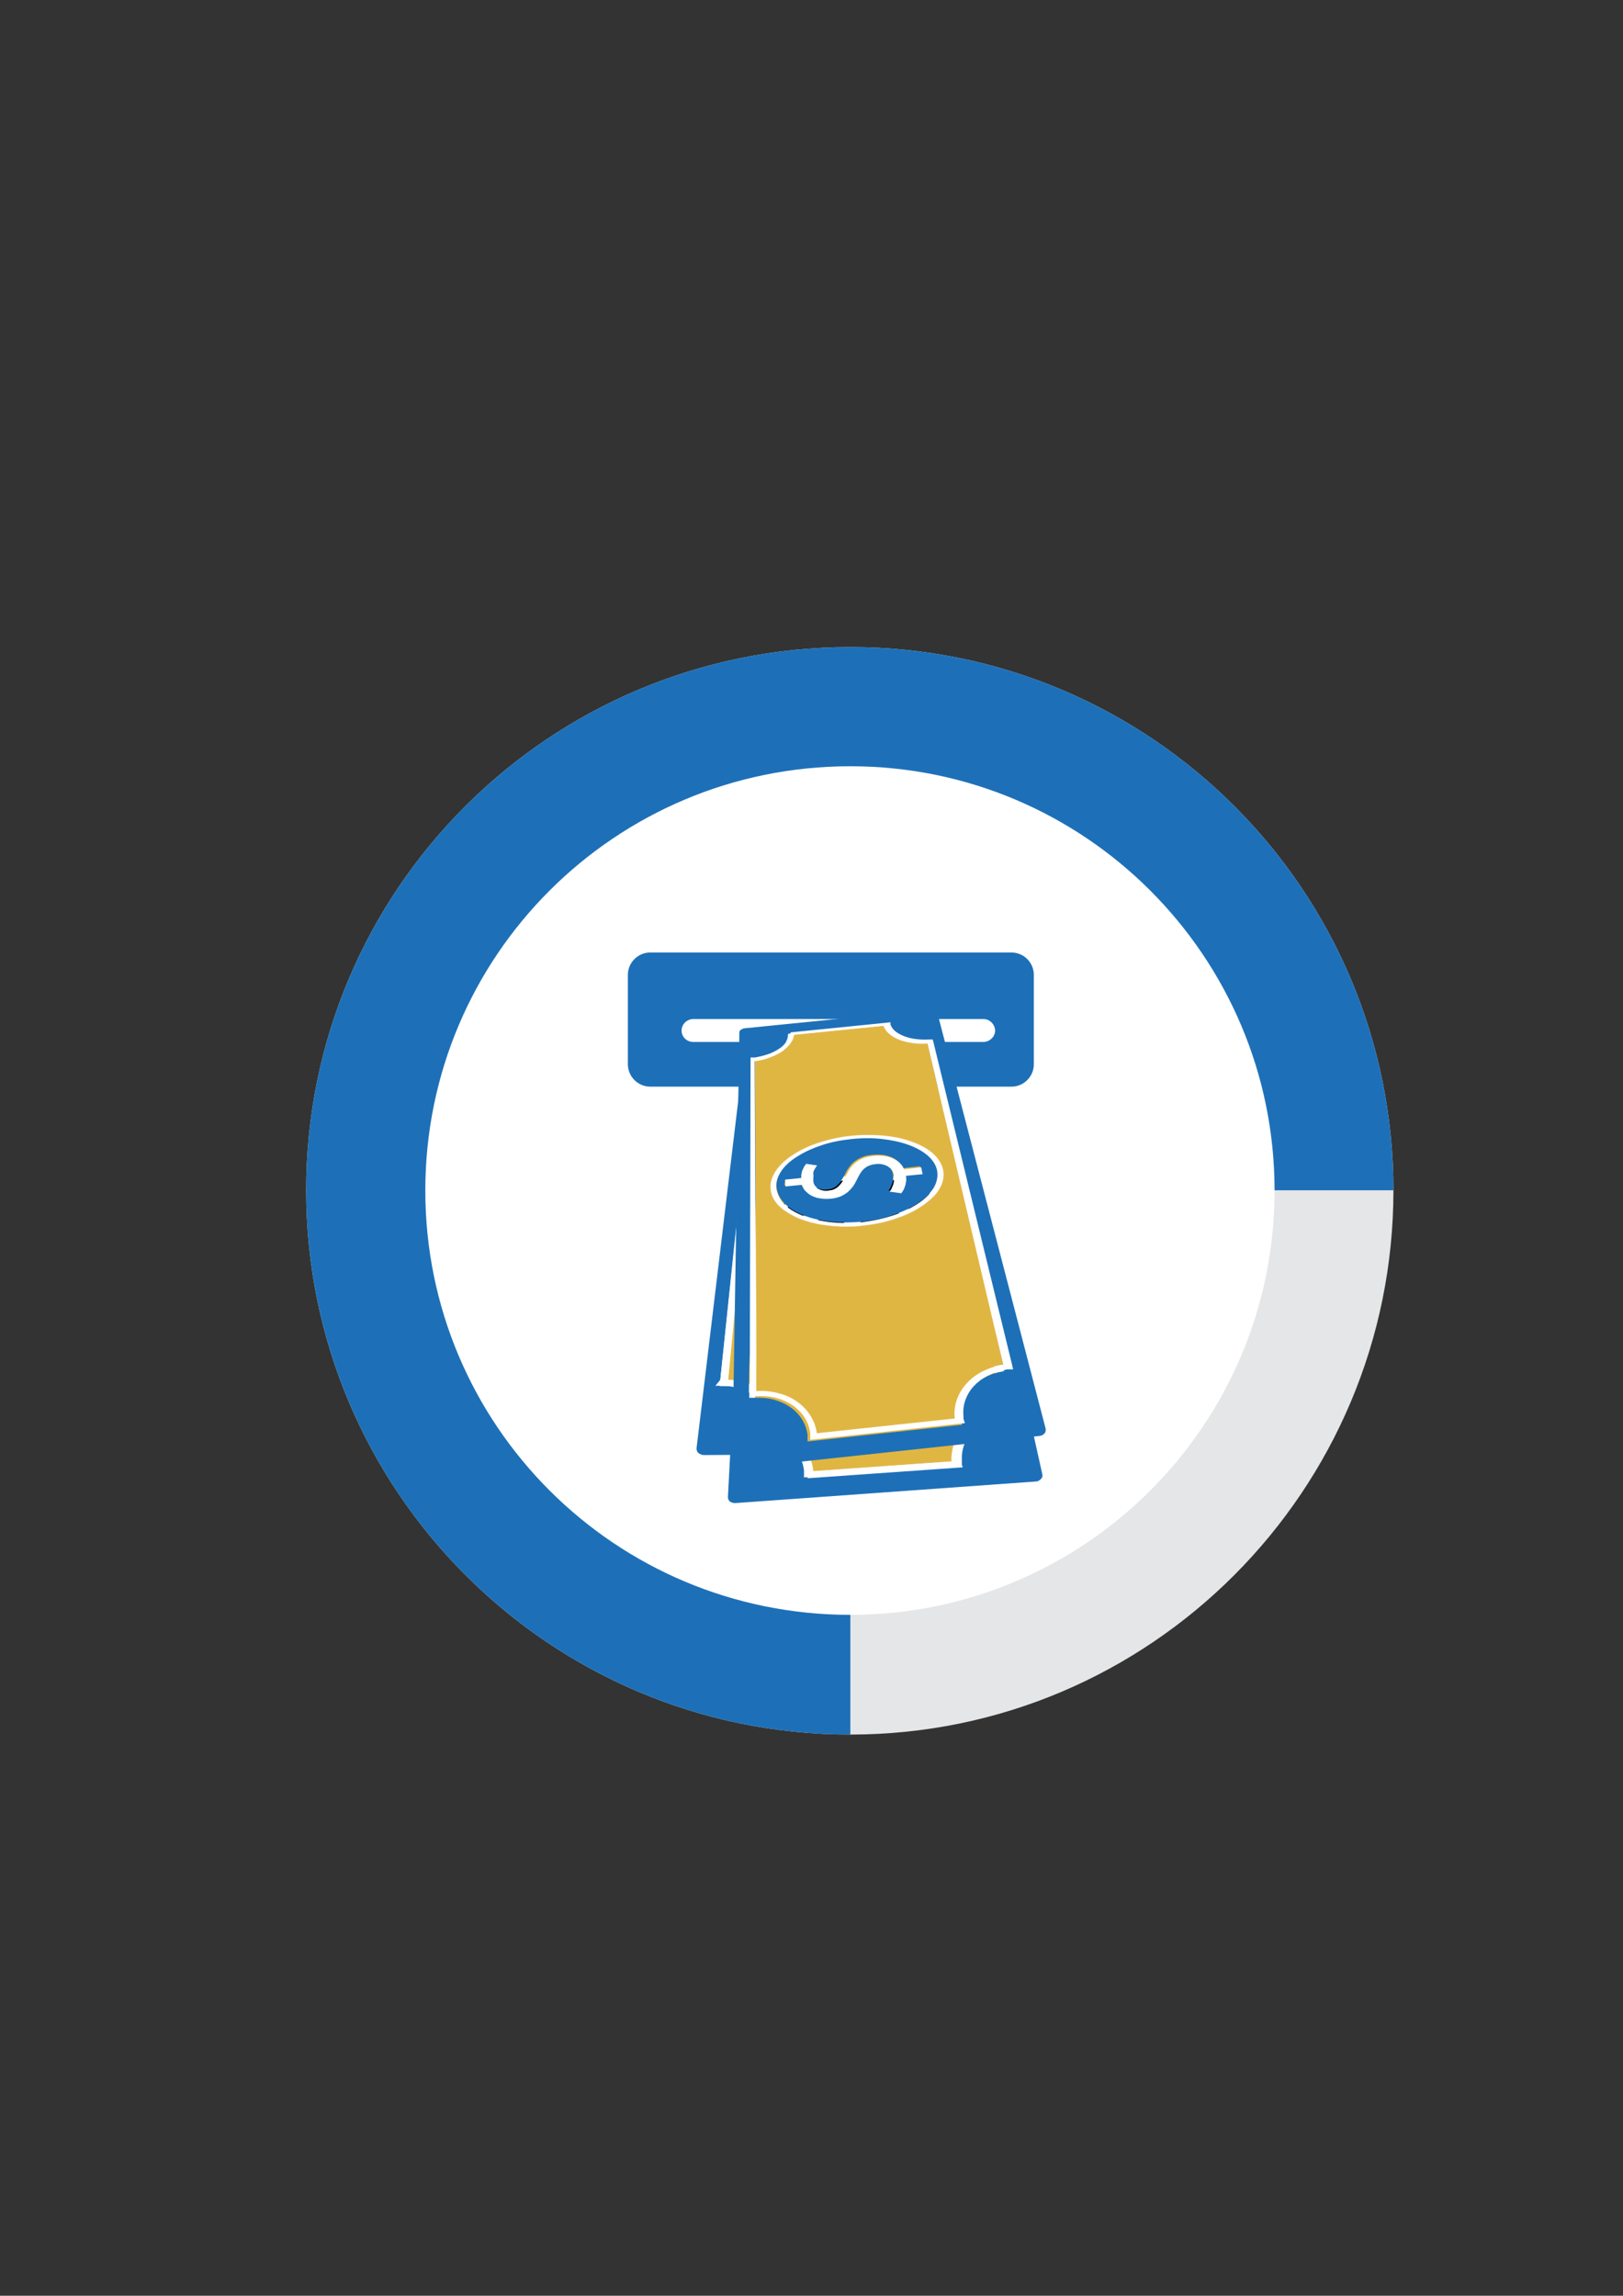 <?xml version="1.0" encoding="utf-8"?>
<!-- Generator: Adobe Illustrator 26.3.1, SVG Export Plug-In . SVG Version: 6.00 Build 0)  -->
<svg version="1.1" id="Layer_1" xmlns="http://www.w3.org/2000/svg" xmlns:xlink="http://www.w3.org/1999/xlink" x="0px" y="0px"
	 viewBox="0 0 595.3 841.9" style="enable-background:new 0 0 595.3 841.9;" xml:space="preserve">
<rect x="0" y="0" width="595.3" height="841.9" fill="#333333" stroke="none"/>
<style type="text/css">
	.st0{fill-rule:evenodd;clip-rule:evenodd;fill:#E5E6E7;}
	.st1{fill-rule:evenodd;clip-rule:evenodd;fill:#1D70B8;}
	.st2{fill-rule:evenodd;clip-rule:evenodd;fill:#FFFFFF;}
	.st3{display:none;}
	.st4{display:inline;}
	.st5{fill:#1D70B8;}
	.st6{fill:#E0B643;}
	.st7{display:inline;fill:#1D70B8;}
	.st8{display:inline;fill:#E0B643;}
	.st9{fill:#EDEDED;}
	.st10{fill:none;}
	.st11{fill:#FFFFFF;}
</style>
<g>
	<path class="st0" d="M311.9,237.3c110.1,0,199.2,89.2,199.2,199.2c0,110.1-89.2,199.6-199.2,199.6c-110.4,0-199.6-89.5-199.6-199.6
		C112.3,326.4,201.5,237.3,311.9,237.3L311.9,237.3z"/>
	<path class="st1" d="M311.9,436.5v199.6c-110.4,0-199.6-89.5-199.6-199.6c0-110.1,89.2-199.2,199.6-199.2
		c110.1,0,199.2,89.2,199.2,199.2H311.9z"/>
	<path class="st2" d="M311.9,281c85.9,0,155.6,69.7,155.6,155.6c0,85.9-69.7,155.6-155.6,155.6c-86.3,0-155.9-69.7-155.9-155.6
		C156,350.6,225.7,281,311.9,281L311.9,281z"/>
</g>
<g class="st3">
	<g class="st4">
		<path class="st5" d="M368.5,405.8c4.6-78.4-69.2-75.8-87.2-56.5c-33.4,1.8-25.7,57.2-25.7,57.2c1.2-5.4,9.4-2.1,13.1-0.7
			c-0.7-9.9,3.7-26.4,3.7-26.4c26.4,19.1,72.3,3,72.3,3c5.6,3.1,11.9,18.6,11.5,25.8C364.4,405.6,368.5,405.8,368.5,405.8z"/>
		<g>
			<path class="st5" d="M346.1,499.8l-16.1,12.9l1.2,2.4h65.6C382.4,509.5,364.5,503.5,346.1,499.8z"/>
			<path class="st5" d="M293.6,512.8l-16-12.8c-18.4,3.7-36.2,9.6-50.8,15.2h65.7L293.6,512.8z"/>
		</g>
		<path class="st6" d="M259,409.7c-1.3,0.1-2.4,0.3-3.2,0.8c-2.8,1.8,2.5,15.3,2.5,18.9c0,2.9,1.2,10,5,7.8
			c1.6,6.5,3.7,13.3,6.6,19.8c8.2,18.6,24,34.7,42.4,34.7c20.5,0,36.1-19.3,44.4-40.2c1.9-4.8,3.4-9.6,4.6-14.4
			c3.9,2.2,5.1-4.8,5.1-7.8c0-3.5,5.3-17.1,2.5-18.9c-0.7-0.5-1.8-0.7-3-0.8c0,0,0,0,0-0.1c-1.8,0.3-4.7,0.8-8.7,2.1l-5.1,1.6
			l0.2-5.3c0.3-5.8-4.6-17.8-8.5-21.5c-5.2,1.6-20.6,5.9-37.5,5.9c-12.6,0-23.3-2.4-31.8-7.1c-1.2,5.5-2.8,14.2-2.4,20.2l0.4,5.7
			c0,0-5-1.8-9-2.2C261.1,408.6,259,409.4,259,409.7z"/>
	</g>
</g>
<g class="st3">
	<path class="st7" d="M389.6,383.1c6.6,0,7.5-3,2.1-6.7l-67.2-46c-5.4-3.7-14.3-3.7-19.8-0.1l-68.3,46.1c-5.4,3.7-4.5,6.7,2,6.7
		H389.6z"/>
	<path class="st8" d="M323.3,466.9c2.6,0,4.8-2.2,4.8-4.8v-49.7c0-2.6-2.2-4.8-4.8-4.8h-15.5c-2.6,0-4.8,2.2-4.8,4.8v49.7
		c0,2.6,2.2,4.8,4.8,4.8H323.3z"/>
	<path class="st7" d="M376.4,466.9c2.6,0,4.8-2.2,4.8-4.8v-49.7c0-2.6-2.2-4.8-4.8-4.8h-15.5c-2.6,0-4.8,2.2-4.8,4.8v49.7
		c0,2.6,2.2,4.8,4.8,4.8H376.4z"/>
	<path class="st7" d="M270.3,466.9c2.6,0,4.8-2.2,4.8-4.8v-49.7c0-2.6-2.2-4.8-4.8-4.8h-15.5c-2.6,0-4.8,2.2-4.8,4.8v49.7
		c0,2.6,2.2,4.8,4.8,4.8H270.3z"/>
	<g class="st4">
		<path class="st5" d="M328.1,472.8C328.1,472.8,328.1,472.9,328.1,472.8C328.1,472.9,328.1,472.9,328.1,472.8
			C328.1,472.8,328.1,472.8,328.1,472.8z"/>
		<path class="st5" d="M303.1,472.9C303.1,472.9,303.1,473,303.1,472.9C303.1,472.9,303.1,472.8,303.1,472.9
			C303.1,472.8,303.1,472.8,303.1,472.9z"/>
		<path class="st5" d="M356.1,472.9C356.1,472.9,356.1,473,356.1,472.9C356.1,472.9,356.1,472.8,356.1,472.9
			C356.1,472.8,356.1,472.8,356.1,472.9z"/>
		<path class="st5" d="M381.1,472.8C381.1,472.8,381.1,472.9,381.1,472.8C381.1,472.9,381.1,472.9,381.1,472.8
			C381.1,472.8,381.1,472.8,381.1,472.8z"/>
		<path class="st5" d="M250,472.9C250,472.9,250,473,250,472.9C250,472.9,250,472.8,250,472.9C250,472.8,250,472.8,250,472.9z"/>
		<path class="st5" d="M275.1,472.8C275,472.8,275,472.9,275.1,472.8C275.1,472.9,275.1,472.9,275.1,472.8
			C275.1,472.8,275.1,472.8,275.1,472.8z"/>
		<path class="st5" d="M232.1,481.7c0,2.6,2.2,4.8,4.8,4.8h153.7c2.6,0,4.8-2.2,4.8-4.8v-2.8c0-2.6-2.2-4.8-4.8-4.8h-4.8
			c-2.6,0-4.7-0.2-4.7-0.4s-0.4-1.9-1-3.2c-0.6-1.3-5.8-2.3-8.5-2.3h-5.9c-2.6,0-5.8,0.5-7.1,1s-2.4,3.8-2.4,4c0,0.2-2,0.8-4.6,0.8
			h-18.8c-2.6,0-4.7-0.2-4.7-0.4s-0.4-1.9-1-3.2c-0.6-1.3-5.8-2.3-8.5-2.3h-5.9c-2.6,0-5.8,0.5-7.1,1c-1.3,0.6-2.4,3.8-2.4,4
			c0,0.2-2,0.8-4.6,0.8h-18.8c-2.6,0-4.7-0.2-4.7-0.4s-0.4-1.9-1-3.2s-5.8-2.3-8.5-2.3h-5.9c-2.6,0-5.8,0.5-7.1,1
			c-1.3,0.6-2.4,3.8-2.4,4c0,0.2-2,0.8-4.6,0.8h-8.6c-2.6,0-4.8,2.2-4.8,4.8V481.7z"/>
	</g>
	<path class="st7" d="M358.5,404.7c1.3,0.6,4.5,1.1,7.2,1.1h5.9c2.6,0,5.9-0.5,7.2-1.1c1.3-0.6,2.4-4.4,2.4-5.2
		c0-0.8,2.2-1.5,4.8-1.5h4.6c2.6,0,4.8-2.2,4.8-4.8v-2.8c0-2.6-2.2-4.8-4.8-4.8H236.8c-2.6,0-4.8,2.2-4.8,4.8v2.8
		c0,2.6,2.2,4.8,4.8,4.8h8.4c2.6,0,4.8,0.7,4.8,1.5c0,0.8,0.5,2.5,1.1,3.8c0.6,1.3,5.9,2.4,8.5,2.4h5.9c2.6,0,5.9-0.5,7.2-1.1
		c1.3-0.6,2.4-4.4,2.4-5.2c0-0.8,2.2-1.5,4.8-1.5h18.4c2.6,0,4.8,0.7,4.8,1.5c0,0.8,0.5,2.5,1.1,3.8c0.6,1.3,5.9,2.4,8.5,2.4h5.9
		c2.6,0,5.9-0.5,7.2-1.1c1.3-0.6,2.4-4.4,2.4-5.2c0-0.8,2.2-1.5,4.8-1.5h18.4c2.6,0,4.8,0.7,4.8,1.5
		C356.1,400.3,357.2,404.1,358.5,404.7z"/>
	<path class="st7" d="M411.8,493.4c0-2.9-2.4-5.2-5.2-5.2H220.8c-2.9,0-5.2,2.4-5.2,5.2v1.9c0,2.9,2.4,5.2,5.2,5.2h185.8
		c2.9,0,5.2-2.4,5.2-5.2V493.4z"/>
</g>
<g class="st3">
	<g class="st4">
		<g>
			<path class="st6" d="M400.1,467.7c-2.1,4.1-6.2,6.5-10.5,6.5c-0.9,0-1.7-0.1-2.6-0.3c2,3.3,2.3,7.4,0.5,11.1
				c-2,4.3-6.3,6.8-10.7,6.8c-1.7,0-3.4-0.4-5-1.1l-1.9-0.9c2.6,3.6,3.1,8.5,0.9,12.6c-2.1,3.9-6.2,6.2-10.4,6.2
				c-1.9,0-3.8-0.5-5.6-1.4l-3.4-1.8c1.6,3.2,1.7,7.2-0.1,10.6c-2.1,4.1-6.2,6.4-10.5,6.4c-1.8,0-3.7-0.4-5.4-1.3l-4.4-2.2l2-2.2
				c2.5-2.7,3.8-6.3,3.6-10c-0.2-3.7-1.8-7.1-4.5-9.6c-1.5-1.3-3.2-2.3-5.1-3l-0.9-0.3l0.3-0.9c1.6-5,0.2-10.4-3.5-14
				c-2.6-2.6-6.1-4-9.7-4c-2.4,0-4.7,0.6-6.8,1.8l-0.9,0.5l-0.4-1c-0.6-1.7-1.6-3.2-2.8-4.5c-2.6-2.8-6.3-4.4-10.2-4.4
				c-3.5,0-6.9,1.3-9.5,3.7l-5.1,4.8l-0.6-1.1c-0.7-1.3-1.6-2.5-2.6-3.5c-2.6-2.5-6-3.9-9.7-3.9c-3.8,0-7.3,1.5-10,4.2l-2.2,2.3
				c-1,1-1.8,2.2-2.4,3.4l-4.8-2.5c-0.5-0.2-0.9-0.5-1.3-0.8c-8.8-3.7-16-10.5-20.4-18.9c-0.5-0.4-1.1-0.8-1.6-1.2
				c-6.2-4.8-24.6-19.9-44.5-35.8c3.6-23,13-44,26.7-61.5c19.8,16,39.7,31.8,49.6,38.6c1.1-0.2,2.2-0.3,3.3-0.4
				c0.7-0.2,1.3-0.3,2-0.3l34.8-2.4c-1.2,0.6-3.2,1.6-4,2c-3.4,1.7-6,4.8-7.1,8.5c-1.6,5.3-8.3,14.1-12.5,18.7
				c-5.2,5.6-4.9,14.4,0.6,19.6c2.6,2.4,6,3.8,9.5,3.8c3.8,0,7.5-1.6,10.1-4.4c1.7-1.9,10.7-11.7,16-22.6l0.2-0.4l0.4-0.1
				c3.1-1,7.3-2.1,12-3.1l0.3-0.1l74,37.4l0-0.1l0.5,0.3l0.4,0.2l0.5,0.3C400.7,454.8,403.1,461.9,400.1,467.7z"/>
			<path class="st5" d="M340.8,524.3c-2.2,0-4.4-0.5-6.3-1.5l-6.8-3.5l3.8-4.2c2.1-2.3,3.2-5.3,3.1-8.5c-0.1-3.2-1.5-6.1-3.8-8.2
				c-1.3-1.1-2.7-2-4.3-2.5l-2.8-0.9l0.9-2.8c1.3-4.2,0.2-8.8-3-11.9c-2.2-2.2-5.2-3.4-8.3-3.4c-2,0-4,0.5-5.8,1.5l-3,1.7l-1.2-3.3
				c-0.5-1.4-1.4-2.7-2.4-3.9c-2.2-2.4-5.4-3.8-8.6-3.8c-3,0-5.9,1.1-8,3.2l-7.1,6.6l-1.8-3.5c-0.6-1.1-1.3-2.1-2.2-3
				c-2.2-2.1-5.1-3.3-8.2-3.3c-3.2,0-6.2,1.3-8.5,3.6L254,475c-0.8,0.9-1.5,1.8-2.1,2.9l-0.9,1.9l-6.7-3.4c-0.5-0.2-0.9-0.5-1.3-0.8
				c-8.9-3.9-16.4-10.7-21-19.3c-0.4-0.3-0.9-0.6-1.3-0.9c-3.1-2.4-9.2-7.4-17-13.7c-7.8-6.3-17.5-14.2-27.5-22.2l-0.9-0.8l0.2-1.2
				c3.5-22.7,12.9-44.3,27.1-62.5l1.3-1.7l1.6,1.3c23.8,19.3,40.2,32.1,48.8,38c0.8-0.1,1.7-0.2,2.5-0.3c0.7-0.2,1.5-0.3,2.2-0.3
				l45.1-3.1l-9.3,4.6c-1.2,0.6-3.2,1.6-4,2c-2.9,1.5-5.1,4.1-6,7.2c-1.8,6-8.9,15.1-13,19.5c-4.4,4.8-4.2,12.2,0.5,16.7
				c2.2,2.1,5.1,3.2,8.1,3.2c3.3,0,6.4-1.4,8.6-3.7c1.7-1.8,10.4-11.4,15.7-22.1l0.6-1.2l1.3-0.4c3.2-1,7.4-2.1,12.2-3.2l1-0.2
				l72.8,36.8l0-0.1l3.3,1.7c3.3,1.7,5.8,4.5,6.9,8.1c1.2,3.5,0.9,7.3-0.8,10.6c-2.3,4.5-6.7,7.4-11.7,7.6c0.9,3.2,0.6,6.6-0.8,9.6
				c-2.3,4.8-7.2,7.9-12.6,7.9c-1,0-2-0.1-2.9-0.3c0.8,3.3,0.3,6.8-1.3,9.8c-2.4,4.5-7.1,7.3-12.2,7.3c-2,0-3.9-0.4-5.7-1.2
				c0.2,2.5-0.3,5.1-1.5,7.5C350.8,521.5,346,524.3,340.8,524.3z M334.4,518.1l2,1c1.4,0.7,2.9,1.1,4.4,1.1c3.7,0,7-2,8.6-5.3
				c1.4-2.8,1.4-6,0.1-8.8l-2.9-5.9l9.1,5c1.4,0.8,3,1.2,4.6,1.2c3.6,0,6.8-1.9,8.5-5.1c1.8-3.3,1.5-7.4-0.7-10.4l-4.9-6.7l9.4,4.4
				c1.3,0.6,2.7,0.9,4.1,0.9c3.7,0,7.2-2.2,8.8-5.6c1.4-2.9,1.2-6.4-0.4-9.1l-2.5-4.2l4.8,1.1c0.7,0.2,1.4,0.2,2.1,0.2
				c3.7,0,7-2,8.7-5.3c1.2-2.3,1.4-4.9,0.6-7.4c-0.8-2.3-2.3-4.2-4.4-5.4l0,0l-75.2-38c-4.2,1-8,1.9-10.9,2.8
				c-5.5,11-14.4,20.8-16.1,22.7c-3,3.2-7.3,5-11.7,5c-4.1,0-8-1.5-10.9-4.3c-6.4-6-6.7-16.1-0.7-22.6c4-4.3,10.6-12.9,12-17.8
				c0.8-2.8,2.4-5.2,4.5-7.2l-26.1,1.8c-0.6,0-1.1,0.1-1.7,0.3l-0.2,0l-0.2,0c-1.1,0.1-2.1,0.2-3.2,0.4l-0.8,0.1l-0.7-0.5
				c-8.2-5.6-24.4-18.2-48-37.3c-12.8,16.9-21.4,36.8-24.8,57.7c9.7,7.8,19.1,15.3,26.6,21.5c7.7,6.3,13.8,11.2,16.9,13.6
				c0.5,0.4,1,0.8,1.5,1.1l0.4,0.3l0.2,0.5c4.2,8,11.1,14.4,19.4,17.9l0.2,0.1l0.2,0.1c0.3,0.2,0.7,0.5,1.1,0.7l3,1.6
				c0.5-0.8,1.1-1.5,1.7-2.1l2.2-2.3c3-3.1,7.1-4.9,11.5-4.9c4.2,0,8.1,1.6,11.1,4.5c0.9,0.8,1.6,1.7,2.3,2.7l3.2-3
				c3-2.8,6.8-4.3,10.9-4.3c4.4,0,8.7,1.9,11.7,5.1c1.1,1.2,2.1,2.6,2.8,4c2.1-0.9,4.3-1.4,6.7-1.4c4.2,0,8.2,1.6,11.2,4.6
				c4,4,5.6,9.6,4.3,15.1c1.8,0.7,3.4,1.7,4.8,3c3.2,2.9,5,6.8,5.2,11.1c0.2,4.3-1.3,8.3-4.2,11.5L334.4,518.1z"/>
		</g>
		<path class="st5" d="M300.7,472.9c-4.4-4.8-11.9-5-16.7-0.6l-7.7,7.2c-0.3-2.6-1.5-5.1-3.5-7c-4.7-4.5-12.1-4.4-16.7,0.3L254,475
			c-4.5,4.7-4.4,12.1,0.3,16.7c2.3,2.2,5.3,3.3,8.2,3.3c0.8,0,1.6-0.1,2.3-0.2c-0.2,3.1,0.9,6.2,3.1,8.7c2.3,2.5,5.5,3.8,8.6,3.8
			c2.4,0,4.8-0.7,6.8-2.2c-0.7,3.7,0.5,7.7,3.3,10.5c2.3,2.3,5.3,3.4,8.3,3.4c3,0,6.1-1.2,8.4-3.5l1.2-1.2c0,3.2,1.3,6.4,3.8,8.7
			c2.3,2.1,5.1,3.1,7.9,3.1c3.2,0,6.4-1.3,8.7-3.8l6.4-7.1c4.4-4.8,4-12.3-0.8-16.7c-2.2-2-5-3.1-7.9-3.1c3.2-4.6,2.7-11-1.4-15.1
			c-4.6-4.6-12.1-4.5-16.7,0.1l-0.9,0.9C303.9,478.3,302.9,475.3,300.7,472.9z"/>
		<path class="st5" d="M439.9,410.6c-19.6,17.6-36.6,33.1-38,34.2c-2.2,1.7-4.5,3.1-6.9,4.2c-0.1,0.2-0.2,0.3-0.3,0.5l-0.4-0.2
			l-2.9-1.4l-71.8-36.3h0c-5.2,1.1-10.6,2.5-14.5,3.8c-5.2,11.3-15,21.9-16.2,23.2c-2.3,2.5-5.5,3.7-8.6,3.7c-2.9,0-5.8-1.1-8.1-3.2
			c-4.7-4.5-5-11.9-0.5-16.7c4.1-4.4,11.2-13.5,13-19.5c0.9-3.1,3.1-5.7,6-7.2c6.1-3,16.1-5.6,24-7.3h0c5.2-1.1,9.5-1.9,11.1-2.2
			c0.7-0.1,1.5-0.2,2.2-0.2l31.4,0.7c1.2,0,2.3,0.2,3.3,0.6c1.5,0.1,3,0.3,4.4,0.6c2.1-1.5,21-19.6,41.2-38.8
			C423.9,366.2,434.9,387.3,439.9,410.6z"/>
	</g>
</g>
<path class="st9" d="M253.5,393.3c0,0,0-0.1,0-0.1c0,0,0-0.1,0-0.1V393.3z"/>
<path class="st9" d="M368.5,393c0,0,0,0.1,0,0.1c0,0,0,0.1,0,0.1V393z"/>
<polygon class="st10" points="274.1,391.9 255.2,552.1 371.4,551.4 346.8,391.9 "/>
<g>
	<path class="st6" d="M281.3,511.3c1.8,1.6,3.3,3.4,4.4,5.5c1.1,2.1,1.7,4.4,1.8,6.9l50.9-0.3c0-2.5,0.5-4.8,1.5-6.9
		c1-2.1,2.4-3.9,4.2-5.5c1.8-1.6,3.9-2.8,6.2-3.8c2.4-0.9,5-1.5,7.8-1.6l-15.8-120c-2-0.1-3.9-0.3-5.7-0.8c-1.8-0.4-3.4-1-4.8-1.8
		c-1.4-0.7-2.5-1.6-3.4-2.5c-0.9-0.9-1.4-1.9-1.6-3l-33.1,0c-0.2,1.1-0.7,2.1-1.5,3c-0.8,0.9-2,1.8-3.3,2.5c-1.4,0.7-3,1.3-4.7,1.8
		c-1.8,0.4-3.7,0.7-5.7,0.8L267,506c2.8,0.1,5.5,0.7,7.9,1.6C277.3,508.5,279.5,509.7,281.3,511.3z M279.7,432.2
		c0.2-2.3,1.2-4.4,3-6.3c1.7-1.9,4.1-3.6,7-5c2.8-1.4,6.2-2.5,9.8-3.3c3.6-0.8,7.6-1.2,11.8-1.2c4.2,0,8.2,0.4,11.8,1.2
		c3.7,0.8,7,1.9,9.9,3.3c2.9,1.4,5.3,3.1,7.1,5c1.8,1.9,2.9,4,3.2,6.3c0.3,2.3-0.4,4.5-1.8,6.6c-1.4,2.1-3.6,4-6.5,5.6
		c-2.9,1.6-6.3,3-10.3,3.9c-3.9,0.9-8.3,1.5-12.9,1.5c-4.6,0-9-0.5-13-1.4c-4-0.9-7.5-2.2-10.4-3.9c-2.9-1.6-5.2-3.5-6.7-5.6
		C280.2,436.8,279.5,434.5,279.7,432.2z"/>
	<path class="st5" d="M257.1,533.4c0.3,0.1,0.7,0.2,1.1,0.2l110.3-0.7c0.4,0,0.8-0.1,1.1-0.2c0.3-0.1,0.6-0.3,0.9-0.6
		c0.2-0.2,0.4-0.5,0.5-0.8c0.1-0.3,0.1-0.6,0.1-1l-24.1-156c0-0.1-0.1-0.3-0.2-0.4c-0.1-0.1-0.3-0.2-0.4-0.3
		c-0.2-0.1-0.4-0.2-0.6-0.2c-0.2-0.1-0.5-0.1-0.7-0.1l-68.9,0c-0.3,0-0.5,0-0.7,0.1c-0.2,0.1-0.4,0.1-0.6,0.2
		c-0.2,0.1-0.3,0.2-0.4,0.3c-0.1,0.1-0.2,0.3-0.2,0.4L255.5,531c0,0.4,0,0.7,0.1,1c0.1,0.3,0.3,0.6,0.5,0.8
		C256.4,533,256.7,533.2,257.1,533.4z M264.2,506l12.5-120.4l0.1-1.1c0.1,0,0.2,0,0.2,0c0.1,0,0.2,0,0.2,0c0.1,0,0.2,0,0.2,0
		c0.1,0,0.2,0,0.2,0c0.1,0,0.2,0,0.2,0c0.1,0,0.2,0,0.2,0c0.1,0,0.2,0,0.2,0c0.1,0,0.2,0,0.2,0c1.7-0.1,3.4-0.3,4.9-0.7
		c1.5-0.4,2.9-0.9,4.1-1.5c1.2-0.6,2.2-1.4,2.9-2.2c0.7-0.8,1.2-1.7,1.4-2.6c0,0,0-0.1,0-0.1c0,0,0-0.1,0-0.1c0,0,0-0.1,0-0.1
		c0,0,0-0.1,0-0.1c0,0,0-0.1,0-0.1c0,0,0-0.1,0-0.1c0,0,0-0.1,0-0.1c0,0,0-0.1,0-0.1h1.9l32.9,0h1.9c0,0,0,0.1,0,0.1
		c0,0,0,0.1,0,0.1c0,0,0,0.1,0,0.1c0,0,0,0.1,0,0.1c0,0,0,0.1,0,0.1c0,0,0,0.1,0,0.1c0,0,0,0.1,0,0.1c0,0,0,0.1,0,0.1
		c0.2,0.9,0.7,1.8,1.4,2.6c0.8,0.8,1.8,1.5,2.9,2.2c1.2,0.6,2.6,1.1,4.1,1.5c1.5,0.4,3.2,0.6,4.9,0.7c0.1,0,0.2,0,0.2,0
		c0.1,0,0.2,0,0.2,0c0.1,0,0.2,0,0.2,0c0.1,0,0.2,0,0.2,0c0.1,0,0.2,0,0.2,0c0.1,0,0.2,0,0.2,0c0.1,0,0.2,0,0.2,0c0.1,0,0.2,0,0.2,0
		l0.2,1.1l16.6,119.9l0.3,2.3c-0.1,0-0.2,0-0.4,0s-0.2,0-0.4,0c-0.1,0-0.2,0-0.4,0c-0.1,0-0.2,0-0.4,0c-0.1,0-0.2,0-0.4,0
		c-0.1,0-0.2,0-0.3,0c-0.1,0-0.2,0-0.3,0c-0.1,0-0.2,0-0.3,0c-2.4,0.2-4.7,0.7-6.8,1.5c-2.1,0.8-3.9,1.9-5.4,3.3
		c-1.5,1.4-2.8,3-3.6,4.8c-0.9,1.8-1.3,3.8-1.3,6c0,0.1,0,0.2,0,0.3c0,0.1,0,0.2,0,0.3c0,0.1,0,0.2,0,0.3c0,0.1,0,0.2,0,0.3
		c0,0.1,0,0.2,0,0.3c0,0.1,0,0.2,0,0.3c0,0.1,0,0.2,0,0.3c0,0.1,0,0.2,0,0.3l-2.9,0l-51.2,0.3l-3,0c0-0.1,0-0.2,0-0.3
		c0-0.1,0-0.2,0-0.3c0-0.1,0-0.2,0-0.3c0-0.1,0-0.2,0-0.3c0-0.1,0-0.2,0-0.3c0-0.1,0-0.2,0-0.3c0-0.1,0-0.2,0-0.3c0-0.1,0-0.2,0-0.3
		c-0.1-2.1-0.6-4.1-1.5-6c-0.9-1.8-2.2-3.4-3.8-4.8c-1.6-1.4-3.5-2.5-5.6-3.3c-2.1-0.8-4.4-1.3-6.9-1.4c-0.1,0-0.2,0-0.3,0
		c-0.1,0-0.2,0-0.4,0c-0.1,0-0.2,0-0.4,0c-0.1,0-0.2,0-0.4,0c-0.1,0-0.2,0-0.4,0c-0.1,0-0.2,0-0.4,0c-0.1,0-0.2,0-0.4,0
		c-0.1,0-0.2,0-0.4,0L264.2,506z"/>
	<path d="M290,443.3c2.7,1.5,6,2.7,9.7,3.5c3.7,0.8,7.8,1.3,12.1,1.3c4.3,0,8.4-0.5,12-1.3c3.7-0.8,6.9-2.1,9.6-3.5
		c2.6-1.5,4.7-3.2,6.1-5.1c1.3-1.9,1.9-3.9,1.7-6c-0.2-2.1-1.3-4-2.9-5.8c-1.6-1.7-3.9-3.3-6.6-4.6c-2.7-1.3-5.8-2.3-9.3-3
		c-3.4-0.7-7.2-1.1-11.1-1.1c-3.9,0-7.6,0.4-11.1,1.1c-3.4,0.7-6.5,1.8-9.2,3c-2.7,1.3-4.9,2.9-6.5,4.6c-1.6,1.8-2.6,3.7-2.7,5.8
		c-0.2,2.1,0.5,4.2,1.9,6C285.2,440.2,287.3,441.9,290,443.3z M285.3,430.1l5.9,0c0.1-0.6,0.2-1.1,0.3-1.6c0.1-0.5,0.3-0.9,0.5-1.4
		c0.2-0.4,0.4-0.8,0.7-1.1c0.2-0.3,0.5-0.7,0.8-0.9l3.9,1c-0.2,0.2-0.4,0.5-0.7,0.8c-0.2,0.3-0.5,0.7-0.7,1.1
		c-0.2,0.4-0.4,0.9-0.6,1.4c-0.2,0.5-0.3,1.1-0.3,1.7c0,0.8,0.1,1.4,0.4,2c0.3,0.5,0.7,1,1.2,1.3c0.5,0.3,1.1,0.6,1.7,0.7
		c0.6,0.2,1.3,0.2,1.9,0.2c0.8,0,1.5-0.1,2.1-0.3c0.6-0.2,1.2-0.5,1.7-0.9c0.5-0.4,1-0.9,1.6-1.6c0.5-0.6,1-1.4,1.6-2.2
		c0.6-1,1.3-1.9,2-2.6c0.7-0.8,1.5-1.4,2.4-1.9c0.9-0.5,1.8-0.9,2.9-1.1c1.1-0.2,2.2-0.4,3.6-0.4c1.2,0,2.4,0.1,3.5,0.4
		c1.1,0.3,2.2,0.6,3.1,1.1c0.9,0.5,1.8,1.1,2.5,1.9c0.7,0.8,1.2,1.6,1.5,2.7l6.3,0l0.2,2.5l-6.1,0c0,0.6,0,1.2-0.1,1.7
		c-0.1,0.6-0.2,1.1-0.4,1.7c-0.2,0.5-0.5,1.1-0.7,1.5c-0.3,0.5-0.6,0.9-1,1.3l-4.2-1c0.3-0.4,0.7-0.8,1-1.2c0.3-0.4,0.6-0.9,0.8-1.4
		c0.2-0.5,0.4-1,0.5-1.6c0.1-0.5,0.1-1.1,0.1-1.6c0-0.7-0.2-1.4-0.6-1.9c-0.3-0.6-0.8-1.1-1.3-1.5c-0.5-0.4-1.2-0.7-1.9-0.9
		c-0.7-0.2-1.5-0.3-2.4-0.3c-0.8,0-1.6,0.1-2.3,0.3c-0.7,0.2-1.3,0.5-1.9,0.8c-0.6,0.4-1.1,0.8-1.6,1.4c-0.5,0.6-0.9,1.2-1.4,1.9
		c-0.6,1-1.2,1.9-1.9,2.8c-0.7,0.8-1.4,1.5-2.3,2.1c-0.9,0.6-1.8,1-2.9,1.4c-1.1,0.3-2.3,0.5-3.6,0.5c-1.3,0-2.5-0.1-3.6-0.4
		c-1.1-0.3-2.1-0.7-2.9-1.2c-0.9-0.5-1.6-1.2-2.1-1.9c-0.5-0.7-0.9-1.6-1.1-2.5l-6.1,0L285.3,430.1z"/>
	<path class="st11" d="M288.4,444.4c2.9,1.6,6.5,2.9,10.4,3.9c4,0.9,8.4,1.4,13,1.4c4.6,0,9-0.5,12.9-1.5c3.9-0.9,7.4-2.3,10.3-3.9
		c2.8-1.6,5-3.5,6.5-5.6c1.4-2.1,2.1-4.3,1.8-6.6c-0.3-2.3-1.4-4.4-3.2-6.3c-1.8-1.9-4.2-3.6-7.1-5c-2.9-1.4-6.3-2.5-9.9-3.3
		c-3.7-0.8-7.7-1.2-11.8-1.2c-4.2,0-8.2,0.4-11.8,1.2c-3.7,0.8-7,1.9-9.8,3.3c-2.9,1.4-5.2,3.1-7,5c-1.7,1.9-2.8,4.1-3,6.3
		c-0.2,2.3,0.5,4.5,2,6.6C283.2,440.9,285.5,442.8,288.4,444.4z M281.8,432.2c0.2-2.1,1.1-4.1,2.7-5.8c1.6-1.7,3.8-3.3,6.5-4.6
		c2.7-1.3,5.8-2.3,9.2-3c3.4-0.7,7.1-1.1,11.1-1.1c3.9,0,7.7,0.4,11.1,1.1c3.4,0.7,6.6,1.7,9.3,3c2.7,1.3,5,2.8,6.6,4.6
		c1.7,1.8,2.7,3.7,2.9,5.8c0.2,2.1-0.4,4.1-1.7,6c-1.3,1.9-3.4,3.6-6.1,5.1c-2.7,1.5-5.9,2.7-9.6,3.5c-3.7,0.9-7.7,1.3-12,1.3
		c-4.3,0-8.4-0.4-12.1-1.3c-3.7-0.8-7-2-9.7-3.5c-2.7-1.5-4.8-3.2-6.3-5.1C282.3,436.4,281.6,434.3,281.8,432.2z"/>
	<path class="st11" d="M296.1,427.8c0.2-0.4,0.5-0.8,0.7-1.1c0.2-0.3,0.5-0.6,0.7-0.8l-3.9-1c-0.3,0.3-0.5,0.6-0.8,0.9
		c-0.3,0.3-0.5,0.7-0.7,1.1c-0.2,0.4-0.4,0.9-0.5,1.4c-0.1,0.5-0.3,1-0.3,1.6l-5.9,0l-0.2,2.5l6.1,0c0.2,0.9,0.6,1.8,1.1,2.5
		c0.5,0.7,1.3,1.4,2.1,1.9c0.9,0.5,1.8,1,2.9,1.2c1.1,0.3,2.3,0.4,3.6,0.4c1.4,0,2.6-0.2,3.6-0.5c1.1-0.3,2-0.8,2.9-1.4
		c0.9-0.6,1.6-1.3,2.3-2.1c0.7-0.8,1.3-1.7,1.9-2.8c0.4-0.7,0.9-1.4,1.4-1.9c0.5-0.6,1-1,1.6-1.4c0.6-0.4,1.2-0.7,1.9-0.8
		c0.7-0.2,1.4-0.3,2.3-0.3c0.9,0,1.7,0.1,2.4,0.3c0.7,0.2,1.4,0.5,1.9,0.9c0.5,0.4,1,0.9,1.3,1.5c0.3,0.6,0.5,1.2,0.6,1.9
		c0,0.6,0,1.1-0.1,1.6c-0.1,0.5-0.3,1.1-0.5,1.6c-0.2,0.5-0.5,1-0.8,1.4c-0.3,0.4-0.6,0.8-1,1.2l4.2,1c0.4-0.4,0.7-0.8,1-1.3
		c0.3-0.5,0.5-1,0.7-1.5c0.2-0.5,0.4-1.1,0.4-1.7c0.1-0.6,0.1-1.2,0.1-1.7l6.1,0l-0.2-2.5l-6.3,0c-0.3-1-0.8-1.9-1.5-2.7
		c-0.7-0.8-1.5-1.4-2.5-1.9c-0.9-0.5-2-0.9-3.1-1.1c-1.1-0.3-2.3-0.4-3.5-0.4c-1.3,0-2.5,0.1-3.6,0.4c-1.1,0.2-2,0.6-2.9,1.1
		c-0.9,0.5-1.6,1.1-2.4,1.9c-0.7,0.8-1.4,1.6-2,2.6c-0.6,0.9-1.1,1.6-1.6,2.2c-0.5,0.6-1,1.1-1.6,1.6c-0.5,0.4-1.1,0.7-1.7,0.9
		c-0.6,0.2-1.3,0.3-2.1,0.3c-0.6,0-1.3-0.1-1.9-0.2c-0.6-0.2-1.2-0.4-1.7-0.7c-0.5-0.3-0.9-0.8-1.2-1.3c-0.3-0.5-0.4-1.2-0.4-2
		c0-0.6,0.1-1.2,0.3-1.7C295.6,428.7,295.9,428.2,296.1,427.8z"/>
	<path class="st11" d="M292,377c0,0,0,0.1,0,0.1c0,0,0,0.1,0,0.1c0,0,0,0.1,0,0.1c0,0,0,0.1,0,0.1c-0.2,0.9-0.6,1.8-1.4,2.6
		c-0.7,0.8-1.7,1.5-2.9,2.2c-1.2,0.6-2.6,1.2-4.1,1.5c-1.5,0.4-3.2,0.6-4.9,0.7c-0.1,0-0.2,0-0.2,0c-0.1,0-0.2,0-0.2,0
		c-0.1,0-0.2,0-0.2,0c-0.1,0-0.2,0-0.2,0c-0.1,0-0.2,0-0.2,0c-0.1,0-0.2,0-0.2,0c-0.1,0-0.2,0-0.2,0c-0.1,0-0.2,0-0.2,0l-0.1,1.1
		L264.2,506l-0.2,2.3c0.1,0,0.2,0,0.4,0c0.1,0,0.2,0,0.4,0c0.1,0,0.2,0,0.4,0c0.1,0,0.2,0,0.4,0c0.1,0,0.2,0,0.4,0
		c0.1,0,0.2,0,0.4,0c0.1,0,0.2,0,0.4,0c0.1,0,0.2,0,0.3,0c2.5,0.1,4.8,0.6,6.9,1.4c2.1,0.8,4,1.9,5.6,3.3c1.6,1.4,2.9,3,3.8,4.8
		c0.9,1.8,1.5,3.8,1.5,6c0,0.1,0,0.2,0,0.3c0,0.1,0,0.2,0,0.3c0,0.1,0,0.2,0,0.3c0,0.1,0,0.2,0,0.3c0,0.1,0,0.2,0,0.3
		c0,0.1,0,0.2,0,0.3c0,0.1,0,0.2,0,0.3c0,0.1,0,0.2,0,0.3l3,0l51.2-0.3l2.9,0c0-0.1,0-0.2,0-0.3c0-0.1,0-0.2,0-0.3
		c0-0.1,0-0.2,0-0.3c0-0.1,0-0.2,0-0.3c0-0.1,0-0.2,0-0.3c0-0.1,0-0.2,0-0.3c0-0.1,0-0.2,0-0.3c0-0.1,0-0.2,0-0.3
		c0-2.1,0.5-4.1,1.3-6c0.8-1.8,2.1-3.4,3.6-4.8c1.5-1.4,3.4-2.5,5.4-3.3c2-0.8,4.3-1.3,6.8-1.5c0.1,0,0.2,0,0.3,0c0.1,0,0.2,0,0.3,0
		c0.1,0,0.2,0,0.3,0c0.1,0,0.2,0,0.4,0c0.1,0,0.2,0,0.4,0c0.1,0,0.2,0,0.4,0c0.1,0,0.2,0,0.4,0s0.2,0,0.4,0l-0.3-2.3l-16.6-119.9
		l-0.2-1.1c-0.1,0-0.2,0-0.2,0c-0.1,0-0.2,0-0.2,0c-0.1,0-0.2,0-0.2,0c-0.1,0-0.2,0-0.2,0c-0.1,0-0.2,0-0.2,0c-0.1,0-0.2,0-0.2,0
		c-0.1,0-0.2,0-0.2,0c-0.1,0-0.2,0-0.2,0c-1.7-0.1-3.4-0.3-4.9-0.7c-1.5-0.4-2.9-0.9-4.1-1.5c-1.2-0.6-2.2-1.4-2.9-2.2
		c-0.7-0.8-1.2-1.7-1.4-2.6c0,0,0-0.1,0-0.1c0,0,0-0.1,0-0.1c0,0,0-0.1,0-0.1c0,0,0-0.1,0-0.1c0,0,0-0.1,0-0.1c0,0,0-0.1,0-0.1
		c0,0,0-0.1,0-0.1c0,0,0-0.1,0-0.1h-1.9l-32.9,0H292c0,0,0,0.1,0,0.1c0,0,0,0.1,0,0.1c0,0,0,0.1,0,0.1C292,376.9,292,377,292,377z
		 M292.3,380.5c0.8-0.9,1.3-1.9,1.5-3l33.1,0c0.2,1.1,0.8,2.1,1.6,3c0.9,0.9,2,1.8,3.4,2.5c1.4,0.7,3,1.3,4.8,1.8
		c1.8,0.4,3.7,0.7,5.7,0.8l15.8,120c-2.8,0.2-5.4,0.7-7.8,1.6c-2.4,0.9-4.5,2.2-6.2,3.8c-1.8,1.6-3.2,3.4-4.2,5.5
		c-1,2.1-1.5,4.4-1.5,6.9l-50.9,0.3c-0.1-2.5-0.7-4.8-1.8-6.9c-1.1-2.1-2.6-3.9-4.4-5.5c-1.8-1.5-4-2.8-6.4-3.7
		c-2.4-0.9-5.1-1.4-7.9-1.6l11.7-120.4c2-0.1,3.9-0.3,5.7-0.8c1.8-0.4,3.3-1,4.7-1.8C290.4,382.3,291.5,381.5,292.3,380.5z"/>
</g>
<g>
	<path class="st6" d="M291.4,527.5c1.9,1.4,3.6,3.2,4.7,5.2c1.2,2,2,4.3,2.2,6.8l50.8-3.6c-0.2-2.5,0.2-4.8,1.1-7
		c0.8-2.1,2.1-4.1,3.8-5.8c1.7-1.7,3.7-3.1,6-4.2c2.3-1.1,4.9-1.8,7.7-2.2L344,398.1c-2,0.1-3.9-0.1-5.7-0.4
		c-1.8-0.3-3.4-0.8-4.9-1.5c-1.4-0.6-2.6-1.4-3.5-2.3c-0.9-0.9-1.5-1.8-1.8-2.9l-33,2.2c-0.1,1.1-0.6,2.1-1.3,3.1
		c-0.8,1-1.8,1.9-3.1,2.7c-1.3,0.8-2.9,1.5-4.6,2.1c-1.7,0.6-3.6,1-5.6,1.2l-3.7,120.9c2.8-0.1,5.5,0.3,8,1.1
		C287.2,524.9,289.5,526.1,291.4,527.5z M284.6,448.7c0-2.3,0.9-4.5,2.5-6.5c1.6-2,3.8-3.9,6.6-5.5c2.7-1.6,6-2.9,9.6-3.9
		c3.6-1,7.5-1.7,11.7-2c4.2-0.3,8.2-0.1,11.9,0.4c3.7,0.5,7.2,1.4,10.1,2.6c3,1.2,5.5,2.7,7.4,4.5c1.9,1.8,3.2,3.8,3.6,6.1
		c0.4,2.3-0.1,4.5-1.4,6.7c-1.3,2.2-3.4,4.2-6.1,6c-2.7,1.8-6.1,3.4-10,4.6c-3.9,1.2-8.2,2-12.8,2.3c-4.6,0.3-9,0.1-13.1-0.6
		c-4-0.7-7.6-1.7-10.7-3.2c-3-1.4-5.4-3.1-7-5.1C285.4,453.2,284.6,451,284.6,448.7z"/>
	<path class="st5" d="M268.7,551.1c0.4,0.1,0.7,0.1,1.2,0.1l110-7.9c0.4,0,0.8-0.1,1.1-0.3c0.3-0.2,0.6-0.4,0.8-0.6
		c0.2-0.2,0.4-0.5,0.5-0.8c0.1-0.3,0.1-0.6,0-1l-34.3-154.1c0-0.1-0.1-0.3-0.2-0.4c-0.1-0.1-0.3-0.2-0.5-0.3
		c-0.2-0.1-0.4-0.1-0.6-0.2c-0.2,0-0.5,0-0.7,0l-68.8,4.5c-0.3,0-0.5,0.1-0.7,0.1c-0.2,0.1-0.4,0.2-0.6,0.3
		c-0.2,0.1-0.3,0.2-0.4,0.3c-0.1,0.1-0.2,0.3-0.2,0.4L267,548.9c0,0.4,0,0.7,0.2,1c0.1,0.3,0.3,0.6,0.6,0.8
		C268,550.8,268.3,551,268.7,551.1z M274,523.3l4.6-121l0-1.1c0.1,0,0.2,0,0.2,0c0.1,0,0.2,0,0.2,0c0.1,0,0.2,0,0.2,0
		c0.1,0,0.2,0,0.2,0c0.1,0,0.2,0,0.2,0c0.1,0,0.2,0,0.2,0c0.1,0,0.2,0,0.2,0c0.1,0,0.2,0,0.2,0c1.7-0.2,3.3-0.5,4.8-1
		c1.5-0.5,2.8-1.1,4-1.8c1.1-0.7,2.1-1.5,2.7-2.3c0.7-0.8,1.1-1.7,1.2-2.7c0,0,0-0.1,0-0.1c0,0,0-0.1,0-0.1c0,0,0-0.1,0-0.1
		c0,0,0-0.1,0-0.1c0,0,0-0.1,0-0.1c0,0,0-0.1,0-0.1c0,0,0-0.1,0-0.1c0,0,0-0.1,0-0.1l1.9-0.1L328,390l1.9-0.1c0,0,0,0.1,0,0.1
		c0,0,0,0.1,0,0.1c0,0,0,0.1,0,0.1c0,0,0,0.1,0,0.1c0,0,0,0.1,0,0.1c0,0,0,0.1,0,0.1c0,0,0,0.1,0,0.1c0,0,0,0.1,0,0.1
		c0.3,0.9,0.8,1.7,1.6,2.5c0.8,0.8,1.8,1.4,3.1,2c1.2,0.5,2.7,1,4.2,1.3c1.5,0.3,3.2,0.4,4.9,0.4c0.1,0,0.2,0,0.2,0
		c0.1,0,0.2,0,0.2,0c0.1,0,0.2,0,0.2,0c0.1,0,0.2,0,0.2,0c0.1,0,0.2,0,0.2,0c0.1,0,0.2,0,0.2,0c0.1,0,0.2,0,0.2,0c0.1,0,0.2,0,0.2,0
		l0.2,1.1l24.5,118.6l0.5,2.2c-0.1,0-0.2,0-0.4,0c-0.1,0-0.2,0-0.4,0c-0.1,0-0.2,0-0.4,0c-0.1,0-0.2,0-0.4,0c-0.1,0-0.2,0-0.4,0
		c-0.1,0-0.2,0-0.3,0c-0.1,0-0.2,0-0.3,0c-0.1,0-0.2,0-0.3,0c-2.4,0.3-4.7,1-6.7,1.9c-2,1-3.8,2.2-5.2,3.7c-1.4,1.5-2.6,3.2-3.3,5
		c-0.7,1.9-1.1,3.9-0.9,6c0,0.1,0,0.2,0,0.3c0,0.1,0,0.2,0,0.3c0,0.1,0,0.2,0,0.3c0,0.1,0,0.2,0,0.3c0,0.1,0,0.2,0,0.3
		c0,0.1,0,0.2,0.1,0.3c0,0.1,0,0.2,0.1,0.3c0,0.1,0,0.2,0.1,0.3l-2.9,0.2l-51.1,3.6l-2.9,0.2c0-0.1,0-0.2,0-0.3c0-0.1,0-0.2,0-0.3
		c0-0.1,0-0.2,0-0.3c0-0.1,0-0.2,0-0.3c0-0.1,0-0.2,0-0.3c0-0.1,0-0.2,0-0.3c0-0.1,0-0.2,0-0.3c0-0.1,0-0.2,0-0.3
		c-0.2-2.1-0.9-4.1-1.9-5.9c-1-1.7-2.4-3.3-4.1-4.5c-1.7-1.2-3.6-2.2-5.8-2.9c-2.1-0.7-4.5-1-7-1c-0.1,0-0.2,0-0.4,0
		c-0.1,0-0.2,0-0.4,0c-0.1,0-0.2,0-0.4,0c-0.1,0-0.2,0-0.4,0c-0.1,0-0.2,0-0.4,0c-0.1,0-0.2,0-0.4,0c-0.1,0-0.2,0-0.4,0
		c-0.1,0-0.2,0-0.3,0L274,523.3z"/>
	<path d="M295.6,459.1c2.8,1.3,6.2,2.3,9.9,2.9c3.8,0.6,7.9,0.8,12.2,0.5c4.3-0.3,8.3-1,11.9-2.1c3.6-1.1,6.7-2.5,9.3-4.2
		c2.5-1.6,4.5-3.5,5.7-5.5c1.2-2,1.7-4,1.3-6.1c-0.4-2.1-1.5-3.9-3.3-5.6c-1.8-1.6-4.1-3-6.9-4.1c-2.8-1.1-6-1.9-9.5-2.4
		c-3.5-0.5-7.2-0.6-11.1-0.3c-3.9,0.3-7.6,0.9-11,1.8c-3.4,0.9-6.4,2.2-9,3.6c-2.6,1.5-4.7,3.2-6.2,5c-1.5,1.9-2.3,3.9-2.3,6
		c0,2.1,0.8,4.1,2.3,5.9C290.6,456.3,292.8,457.9,295.6,459.1z M290.1,446.2l5.9-0.4c0-0.6,0.1-1.1,0.2-1.6c0.1-0.5,0.3-1,0.4-1.4
		c0.2-0.4,0.4-0.8,0.6-1.2c0.2-0.4,0.5-0.7,0.7-1l4,0.7c-0.2,0.2-0.4,0.5-0.6,0.8c-0.2,0.3-0.4,0.7-0.6,1.1
		c-0.2,0.4-0.4,0.9-0.5,1.4c-0.1,0.5-0.2,1.1-0.2,1.7c0,0.8,0.2,1.4,0.5,1.9c0.3,0.5,0.8,0.9,1.3,1.2c0.5,0.3,1.1,0.5,1.8,0.6
		c0.6,0.1,1.3,0.1,1.9,0.1c0.8-0.1,1.5-0.2,2.1-0.4c0.6-0.2,1.2-0.6,1.7-1c0.5-0.4,1-1,1.5-1.7c0.5-0.7,0.9-1.4,1.4-2.3
		c0.6-1.1,1.2-2,1.8-2.8c0.7-0.8,1.4-1.5,2.2-2c0.8-0.6,1.8-1,2.8-1.3c1-0.3,2.2-0.5,3.5-0.6c1.2-0.1,2.4,0,3.5,0.2
		c1.1,0.2,2.2,0.5,3.2,0.9c1,0.4,1.9,1,2.6,1.7c0.7,0.7,1.3,1.6,1.7,2.6l6.3-0.4l0.4,2.5l-6.1,0.4c0.1,0.6,0.1,1.2,0,1.7
		c-0.1,0.6-0.2,1.2-0.3,1.7c-0.2,0.6-0.4,1.1-0.6,1.6c-0.3,0.5-0.6,0.9-0.9,1.3l-4.3-0.7c0.3-0.4,0.6-0.8,0.9-1.3
		c0.3-0.5,0.5-0.9,0.7-1.5c0.2-0.5,0.3-1,0.4-1.6c0.1-0.5,0.1-1.1,0-1.7c-0.1-0.7-0.3-1.3-0.7-1.9c-0.4-0.5-0.8-1-1.4-1.4
		c-0.6-0.4-1.2-0.6-2-0.8c-0.7-0.2-1.5-0.2-2.4-0.2c-0.8,0.1-1.6,0.2-2.2,0.4c-0.7,0.2-1.3,0.6-1.8,1c-0.5,0.4-1,0.9-1.5,1.5
		c-0.5,0.6-0.9,1.3-1.3,2c-0.5,1.1-1.1,2-1.7,2.9c-0.6,0.9-1.3,1.6-2.2,2.3c-0.8,0.6-1.7,1.2-2.8,1.5c-1.1,0.4-2.2,0.6-3.6,0.7
		c-1.3,0.1-2.5,0-3.6-0.2c-1.1-0.2-2.1-0.6-3-1c-0.9-0.5-1.6-1.1-2.2-1.8c-0.6-0.7-1-1.5-1.3-2.4l-6.1,0.4L290.1,446.2z"/>
	<path class="st11" d="M294.1,460.3c3,1.4,6.6,2.5,10.7,3.2c4,0.7,8.5,0.9,13.1,0.6c4.6-0.3,8.9-1.1,12.8-2.3
		c3.9-1.2,7.2-2.7,10-4.6c2.7-1.8,4.8-3.8,6.1-6c1.3-2.1,1.8-4.4,1.4-6.7c-0.4-2.2-1.7-4.3-3.6-6.1c-1.9-1.8-4.4-3.3-7.4-4.5
		c-3-1.2-6.4-2.1-10.1-2.6c-3.7-0.5-7.7-0.7-11.9-0.4c-4.2,0.3-8.1,1-11.7,2c-3.6,1-6.9,2.4-9.6,3.9c-2.8,1.6-5,3.4-6.6,5.5
		c-1.6,2-2.5,4.2-2.5,6.5c0,2.3,0.8,4.5,2.5,6.4C288.7,457.1,291.1,458.9,294.1,460.3z M286.7,448.6c0-2.1,0.9-4.1,2.3-6
		c1.5-1.9,3.6-3.6,6.2-5c2.6-1.5,5.6-2.7,9-3.6c3.4-0.9,7.1-1.6,11-1.8c3.9-0.3,7.7-0.1,11.1,0.3c3.5,0.5,6.7,1.3,9.5,2.4
		c2.8,1.1,5.2,2.5,6.9,4.1c1.8,1.6,2.9,3.5,3.3,5.6c0.4,2.1-0.1,4.2-1.3,6.1c-1.2,2-3.2,3.8-5.7,5.5c-2.6,1.7-5.7,3.1-9.3,4.2
		c-3.6,1.1-7.6,1.8-11.9,2.1c-4.3,0.3-8.4,0.1-12.2-0.5c-3.7-0.6-7.1-1.6-9.9-2.9c-2.8-1.3-5-2.9-6.6-4.7
		C287.5,452.7,286.7,450.7,286.7,448.6z"/>
	<path class="st11" d="M300.7,443.2c0.2-0.4,0.4-0.8,0.6-1.1c0.2-0.3,0.4-0.6,0.6-0.8l-4-0.7c-0.2,0.3-0.5,0.6-0.7,1
		c-0.2,0.4-0.4,0.8-0.6,1.2c-0.2,0.4-0.3,0.9-0.4,1.4c-0.1,0.5-0.2,1-0.2,1.6l-5.9,0.4l0,2.5l6.1-0.4c0.2,0.9,0.7,1.7,1.3,2.4
		c0.6,0.7,1.3,1.3,2.2,1.8c0.9,0.5,1.9,0.8,3,1c1.1,0.2,2.3,0.3,3.6,0.2c1.4-0.1,2.5-0.3,3.6-0.7c1.1-0.4,2-0.9,2.8-1.5
		c0.8-0.6,1.5-1.4,2.2-2.3c0.6-0.9,1.2-1.8,1.7-2.9c0.4-0.8,0.8-1.4,1.3-2c0.5-0.6,0.9-1.1,1.5-1.5c0.5-0.4,1.1-0.7,1.8-1
		c0.7-0.2,1.4-0.4,2.2-0.4c0.9-0.1,1.7,0,2.4,0.2c0.7,0.2,1.4,0.4,2,0.8c0.6,0.4,1.1,0.8,1.4,1.4c0.4,0.5,0.6,1.2,0.7,1.9
		c0.1,0.6,0.1,1.1,0,1.7c-0.1,0.5-0.2,1.1-0.4,1.6c-0.2,0.5-0.4,1-0.7,1.5c-0.3,0.5-0.6,0.9-0.9,1.3l4.3,0.7
		c0.3-0.4,0.6-0.8,0.9-1.3c0.3-0.5,0.5-1,0.6-1.6c0.2-0.6,0.3-1.1,0.3-1.7c0.1-0.6,0.1-1.2,0-1.7l6.1-0.4l-0.4-2.5l-6.3,0.4
		c-0.4-1-1-1.8-1.7-2.6c-0.7-0.7-1.6-1.3-2.6-1.7c-1-0.4-2-0.8-3.2-0.9c-1.1-0.2-2.3-0.2-3.5-0.2c-1.3,0.1-2.5,0.3-3.5,0.6
		c-1,0.3-2,0.8-2.8,1.3c-0.8,0.6-1.6,1.2-2.2,2c-0.7,0.8-1.3,1.7-1.8,2.8c-0.5,0.9-1,1.7-1.4,2.3c-0.5,0.7-1,1.2-1.5,1.7
		c-0.5,0.4-1.1,0.8-1.7,1c-0.6,0.2-1.3,0.4-2.1,0.4c-0.6,0-1.3,0-1.9-0.1c-0.6-0.1-1.2-0.3-1.8-0.6c-0.5-0.3-1-0.7-1.3-1.2
		c-0.3-0.5-0.5-1.2-0.5-1.9c0-0.6,0-1.2,0.2-1.7C300.3,444.1,300.5,443.7,300.7,443.2z"/>
	<path class="st11" d="M293.3,392.8c0,0,0,0.1,0,0.1c0,0,0,0.1,0,0.1c0,0,0,0.1,0,0.1c0,0,0,0.1,0,0.1c-0.1,0.9-0.5,1.8-1.2,2.7
		c-0.7,0.8-1.6,1.6-2.7,2.3c-1.1,0.7-2.5,1.3-4,1.8c-1.5,0.5-3.1,0.8-4.8,1c-0.1,0-0.2,0-0.2,0c-0.1,0-0.2,0-0.2,0
		c-0.1,0-0.2,0-0.2,0c-0.1,0-0.2,0-0.2,0c-0.1,0-0.2,0-0.2,0c-0.1,0-0.2,0-0.2,0c-0.1,0-0.2,0-0.2,0c-0.1,0-0.2,0-0.2,0l0,1.1
		l-4.6,121l-0.1,2.3c0.1,0,0.2,0,0.3,0c0.1,0,0.2,0,0.4,0c0.1,0,0.2,0,0.4,0c0.1,0,0.2,0,0.4,0c0.1,0,0.2,0,0.4,0c0.1,0,0.2,0,0.4,0
		c0.1,0,0.2,0,0.4,0c0.1,0,0.2,0,0.4,0c2.5,0,4.8,0.3,7,1c2.1,0.7,4.1,1.6,5.8,2.9c1.7,1.3,3.1,2.8,4.1,4.5c1,1.8,1.7,3.7,1.9,5.9
		c0,0.1,0,0.2,0,0.3c0,0.1,0,0.2,0,0.3c0,0.1,0,0.2,0,0.3c0,0.1,0,0.2,0,0.3c0,0.1,0,0.2,0,0.3c0,0.1,0,0.2,0,0.3c0,0.1,0,0.2,0,0.3
		c0,0.1,0,0.2,0,0.3l2.9-0.2l51.1-3.6l2.9-0.2c0-0.1,0-0.2-0.1-0.3c0-0.1,0-0.2-0.1-0.3c0-0.1,0-0.2-0.1-0.3c0-0.1,0-0.2,0-0.3
		c0-0.1,0-0.2,0-0.3c0-0.1,0-0.2,0-0.3c0-0.1,0-0.2,0-0.3c0-0.1,0-0.2,0-0.3c-0.1-2.1,0.2-4.2,0.9-6c0.7-1.9,1.9-3.6,3.3-5
		c1.4-1.5,3.2-2.7,5.2-3.7c2-0.9,4.2-1.6,6.7-1.9c0.1,0,0.2,0,0.3,0c0.1,0,0.2,0,0.3,0c0.1,0,0.2,0,0.3,0c0.1,0,0.2,0,0.4,0
		c0.1,0,0.2,0,0.4,0c0.1,0,0.2,0,0.4,0c0.1,0,0.2,0,0.4,0c0.1,0,0.2,0,0.4,0l-0.5-2.2L346,397.9l-0.2-1.1c-0.1,0-0.2,0-0.2,0
		c-0.1,0-0.2,0-0.2,0c-0.1,0-0.2,0-0.2,0c-0.1,0-0.2,0-0.2,0c-0.1,0-0.2,0-0.2,0c-0.1,0-0.2,0-0.2,0c-0.1,0-0.2,0-0.2,0
		c-0.1,0-0.2,0-0.2,0c-1.7,0-3.4-0.1-4.9-0.4c-1.5-0.3-3-0.7-4.2-1.3c-1.2-0.5-2.3-1.2-3.1-2c-0.8-0.7-1.4-1.6-1.6-2.5
		c0,0,0-0.1,0-0.1c0,0,0-0.1,0-0.1c0,0,0-0.1,0-0.1c0,0,0-0.1,0-0.1c0,0,0-0.1,0-0.1c0,0,0-0.1,0-0.1c0,0,0-0.1,0-0.1
		c0,0,0-0.1,0-0.1L328,390l-32.9,2.2l-1.9,0.1c0,0,0,0.1,0,0.1c0,0,0,0.1,0,0.1c0,0,0,0.1,0,0.1
		C293.3,392.7,293.3,392.8,293.3,392.8z M293.8,396.3c0.8-1,1.2-2,1.3-3.1l33-2.2c0.3,1,0.9,2,1.8,2.9c0.9,0.9,2.1,1.6,3.5,2.3
		c1.4,0.6,3.1,1.1,4.9,1.5c1.8,0.3,3.7,0.5,5.7,0.4l23.6,118.7c-2.8,0.3-5.4,1.1-7.7,2.2c-2.3,1.1-4.3,2.5-6,4.2
		c-1.7,1.7-3,3.6-3.8,5.8c-0.9,2.2-1.2,4.5-1.1,7l-50.8,3.6c-0.2-2.5-1-4.7-2.2-6.8c-1.2-2-2.8-3.7-4.7-5.2
		c-1.9-1.4-4.2-2.5-6.6-3.3c-2.5-0.7-5.2-1.1-8-1.1l3.7-120.9c2-0.2,3.9-0.6,5.6-1.2c1.7-0.6,3.3-1.3,4.6-2.1
		C292,398.2,293.1,397.3,293.8,396.3z"/>
</g>
<g>
	<g>
		<path class="st5" d="M371,398.5c4.5,0,8.2-3.7,8.2-8.2v-32.8c0-4.5-3.7-8.2-8.2-8.2H238.5c-4.5,0-8.2,3.7-8.2,8.2v32.8
			c0,4.5,3.7,8.2,8.2,8.2H371z"/>
		<path class="st11" d="M254.3,382.1h106.4c2.3,0,4.3-1.9,4.3-4.2c-0.1-2.3-2-4.2-4.3-4.2H254.3c-2.3,0-4.3,1.9-4.3,4.2
			C250,380.3,251.9,382.1,254.3,382.1z"/>
	</g>
	<g>
		<path class="st6" d="M292.2,513.8c2,1.4,3.7,3.1,4.9,5c1.3,2,2.1,4.2,2.5,6.7l50.6-5.4c-0.3-2.5,0-4.8,0.8-7
			c0.8-2.2,2-4.2,3.6-5.9c1.6-1.7,3.6-3.2,5.8-4.4c2.3-1.2,4.8-2,7.6-2.4l-27.8-117.8c-2,0.1-3.9,0.1-5.7-0.2
			c-1.8-0.3-3.5-0.7-4.9-1.3c-1.4-0.6-2.7-1.3-3.6-2.2c-0.9-0.8-1.6-1.8-1.9-2.8l-32.9,3.3c-0.1,1.1-0.5,2.1-1.2,3.1
			c-0.7,1-1.8,2-3,2.8c-1.3,0.9-2.8,1.6-4.5,2.2c-1.7,0.6-3.6,1.1-5.6,1.4l0.6,120.9c2.8-0.2,5.5,0.1,8,0.8
			C288,511.4,290.3,512.5,292.2,513.8z M282.6,435.4c0-2.3,0.8-4.5,2.3-6.6c1.5-2.1,3.7-4,6.4-5.7c2.7-1.7,5.9-3.1,9.5-4.3
			c3.5-1.1,7.5-2,11.6-2.4c4.1-0.4,8.2-0.4,11.9,0c3.7,0.4,7.2,1.2,10.2,2.2c3,1.1,5.6,2.5,7.6,4.2c2,1.7,3.3,3.7,3.8,6
			c0.5,2.3,0.1,4.5-1.1,6.7c-1.2,2.2-3.2,4.3-5.9,6.2c-2.7,1.9-6,3.6-9.8,4.9c-3.8,1.3-8.1,2.3-12.7,2.8c-4.6,0.5-9,0.4-13.1-0.1
			c-4-0.5-7.7-1.5-10.8-2.8c-3-1.3-5.5-3-7.2-4.9C283.6,439.8,282.7,437.7,282.6,435.4z"/>
		<path class="st5" d="M270.4,538.3c0.4,0.1,0.7,0.1,1.2,0.1l109.6-11.8c0.4,0,0.8-0.2,1.1-0.3c0.3-0.2,0.6-0.4,0.8-0.6
			c0.2-0.3,0.4-0.5,0.4-0.9c0.1-0.3,0.1-0.6,0-1L343.7,371c0-0.1-0.1-0.3-0.2-0.4c-0.1-0.1-0.3-0.2-0.5-0.3
			c-0.2-0.1-0.4-0.1-0.6-0.1c-0.2,0-0.5,0-0.7,0l-68.6,6.9c-0.3,0-0.5,0.1-0.7,0.2c-0.2,0.1-0.4,0.2-0.6,0.3
			c-0.2,0.1-0.3,0.2-0.4,0.4c-0.1,0.1-0.2,0.3-0.2,0.4l-2.6,157.7c0,0.4,0.1,0.7,0.2,1c0.1,0.3,0.4,0.5,0.6,0.7
			C269.7,538,270,538.2,270.4,538.3z M274.7,510.3l0.3-121l0-1.1c0.1,0,0.2,0,0.2,0c0.1,0,0.2,0,0.2,0c0.1,0,0.2,0,0.2,0
			c0.1,0,0.2,0,0.2,0c0.1,0,0.2,0,0.2,0c0.1,0,0.2,0,0.2,0c0.1,0,0.2,0,0.2,0c0.1,0,0.2,0,0.2,0c1.7-0.2,3.3-0.6,4.8-1.2
			c1.5-0.5,2.8-1.2,3.9-1.9c1.1-0.7,2-1.6,2.6-2.4c0.6-0.9,1-1.8,1.1-2.7c0,0,0-0.1,0-0.1c0,0,0-0.1,0-0.1c0,0,0-0.1,0-0.1
			c0,0,0-0.1,0-0.1c0,0,0-0.1,0-0.1c0,0,0-0.1,0-0.1c0,0,0-0.1,0-0.1c0,0,0-0.1,0-0.1l1.9-0.2l32.8-3.3l1.9-0.2c0,0,0,0.1,0,0.1
			c0,0,0,0.1,0,0.1c0,0,0,0.1,0,0.1c0,0,0,0.1,0,0.1c0,0,0,0.1,0,0.1c0,0,0,0.1,0,0.1c0,0,0,0.1,0,0.1c0,0,0,0.1,0,0.1
			c0.3,0.9,0.9,1.7,1.7,2.4c0.8,0.7,1.9,1.3,3.1,1.8c1.3,0.5,2.7,0.9,4.2,1.1c1.6,0.2,3.2,0.3,4.9,0.2c0.1,0,0.2,0,0.2,0
			c0.1,0,0.2,0,0.2,0c0.1,0,0.2,0,0.2,0c0.1,0,0.2,0,0.2,0c0.1,0,0.2,0,0.2,0c0.1,0,0.2,0,0.2,0c0.1,0,0.2,0,0.2,0
			c0.1,0,0.2,0,0.2,0l0.3,1.1l28.7,117.7l0.5,2.2c-0.1,0-0.2,0-0.4,0c-0.1,0-0.2,0-0.4,0c-0.1,0-0.2,0-0.4,0c-0.1,0-0.2,0-0.3,0
			c-0.1,0-0.2,0-0.3,0c-0.1,0-0.2,0-0.3,0c-0.1,0-0.2,0-0.3,0c-0.1,0-0.2,0-0.3,0.1c-2.4,0.4-4.6,1.1-6.6,2.2c-2,1-3.7,2.3-5.1,3.8
			c-1.4,1.5-2.5,3.3-3.1,5.1c-0.7,1.9-0.9,3.9-0.7,6.1c0,0.1,0,0.2,0,0.3c0,0.1,0,0.2,0,0.3c0,0.1,0,0.2,0,0.3c0,0.1,0,0.2,0.1,0.3
			c0,0.1,0,0.2,0.1,0.3c0,0.1,0,0.2,0.1,0.3c0,0.1,0,0.2,0.1,0.3c0,0.1,0.1,0.2,0.1,0.3l-2.9,0.3l-50.9,5.5l-2.9,0.3
			c0-0.1,0-0.2,0-0.3c0-0.1,0-0.2,0-0.3c0-0.1,0-0.2,0-0.3c0-0.1,0-0.2,0-0.3c0-0.1,0-0.2,0-0.3c0-0.1,0-0.2,0-0.3
			c0-0.1,0-0.2,0-0.3c0-0.1,0-0.2,0-0.3c-0.3-2.1-1-4.1-2.1-5.8c-1.1-1.7-2.5-3.2-4.3-4.4c-1.7-1.2-3.7-2.1-5.9-2.7
			c-2.2-0.6-4.5-0.8-7-0.7c-0.1,0-0.2,0-0.3,0c-0.1,0-0.2,0-0.4,0c-0.1,0-0.2,0-0.4,0c-0.1,0-0.2,0-0.4,0c-0.1,0-0.2,0-0.4,0
			c-0.1,0-0.2,0-0.4,0c-0.1,0-0.2,0-0.3,0.1c-0.1,0-0.2,0-0.3,0.1L274.7,510.3z"/>
		<path class="st5" d="M294,445.4c2.9,1.2,6.3,2.1,10,2.5c3.8,0.5,7.9,0.5,12.2,0.1c4.3-0.4,8.3-1.3,11.8-2.6
			c3.5-1.2,6.7-2.7,9.2-4.5c2.5-1.7,4.4-3.7,5.5-5.7c1.1-2,1.5-4.1,1.1-6.2c-0.4-2-1.7-3.9-3.5-5.5c-1.8-1.6-4.2-2.9-7.1-3.9
			c-2.8-1-6-1.7-9.5-2.1c-3.5-0.4-7.2-0.4-11.1,0c-3.9,0.4-7.6,1.2-10.9,2.2c-3.3,1.1-6.3,2.4-8.8,4c-2.5,1.6-4.6,3.3-6,5.2
			c-1.4,1.9-2.2,4-2.1,6.1c0.1,2.1,1,4.1,2.5,5.8C288.9,442.7,291.2,444.2,294,445.4z M288,432.7l5.9-0.6c0-0.6,0.1-1.1,0.1-1.6
			c0.1-0.5,0.2-1,0.4-1.4c0.2-0.4,0.4-0.8,0.6-1.2c0.2-0.4,0.4-0.7,0.7-1l4,0.6c-0.2,0.2-0.4,0.5-0.6,0.8c-0.2,0.3-0.4,0.7-0.6,1.1
			c-0.2,0.4-0.4,0.9-0.5,1.4c-0.1,0.5-0.2,1.1-0.1,1.7c0.1,0.8,0.3,1.4,0.6,1.9c0.3,0.5,0.8,0.9,1.3,1.2c0.5,0.3,1.1,0.5,1.8,0.6
			c0.6,0.1,1.3,0.1,1.9,0c0.8-0.1,1.5-0.2,2.1-0.5c0.6-0.3,1.1-0.6,1.6-1.1c0.5-0.5,1-1,1.4-1.7c0.4-0.7,0.9-1.5,1.4-2.4
			c0.5-1.1,1.1-2,1.7-2.8c0.6-0.8,1.3-1.5,2.2-2.1c0.8-0.6,1.7-1,2.7-1.4c1-0.4,2.2-0.6,3.5-0.7c1.2-0.1,2.4-0.1,3.5,0
			c1.1,0.1,2.2,0.4,3.2,0.8c1,0.4,1.9,1,2.6,1.6c0.8,0.7,1.4,1.5,1.8,2.5l6.3-0.7l0.5,2.5l-6.1,0.6c0.1,0.6,0.1,1.2,0.1,1.7
			c0,0.6-0.1,1.2-0.3,1.7c-0.1,0.6-0.3,1.1-0.6,1.6c-0.2,0.5-0.5,1-0.9,1.4l-4.3-0.6c0.3-0.4,0.6-0.8,0.8-1.3c0.2-0.5,0.5-1,0.6-1.5
			c0.2-0.5,0.3-1,0.3-1.6c0.1-0.5,0-1.1-0.1-1.7c-0.1-0.7-0.4-1.3-0.8-1.9c-0.4-0.5-0.9-1-1.5-1.3c-0.6-0.3-1.3-0.6-2-0.7
			c-0.7-0.1-1.6-0.2-2.4-0.1c-0.8,0.1-1.6,0.3-2.2,0.5c-0.7,0.3-1.2,0.6-1.8,1c-0.5,0.4-1,0.9-1.4,1.5c-0.4,0.6-0.8,1.3-1.2,2.1
			c-0.5,1.1-1,2.1-1.6,2.9c-0.6,0.9-1.3,1.7-2.1,2.3c-0.8,0.7-1.7,1.2-2.7,1.6c-1,0.4-2.2,0.7-3.6,0.8c-1.3,0.1-2.5,0.1-3.6-0.1
			c-1.1-0.2-2.2-0.5-3.1-0.9c-0.9-0.4-1.7-1-2.3-1.7c-0.6-0.7-1.1-1.5-1.4-2.4l-6.1,0.6L288,432.7z"/>
		<path class="st11" d="M292.5,446.6c3.1,1.3,6.7,2.3,10.8,2.8c4.1,0.5,8.5,0.6,13.1,0.1c4.6-0.5,8.9-1.4,12.7-2.8
			c3.8-1.3,7.1-3,9.8-4.9c2.7-1.9,4.7-4,5.9-6.2c1.2-2.2,1.6-4.5,1.1-6.7c-0.5-2.2-1.8-4.2-3.8-6c-2-1.7-4.5-3.1-7.6-4.2
			c-3-1.1-6.5-1.9-10.2-2.2c-3.7-0.4-7.7-0.4-11.9,0c-4.2,0.4-8.1,1.3-11.6,2.4c-3.6,1.1-6.8,2.6-9.5,4.3c-2.7,1.7-4.9,3.6-6.4,5.7
			c-1.5,2.1-2.4,4.3-2.3,6.6c0.1,2.3,1,4.5,2.7,6.3C287,443.6,289.5,445.3,292.5,446.6z M284.7,435.2c-0.1-2.1,0.7-4.1,2.1-6.1
			c1.4-1.9,3.4-3.7,6-5.2c2.5-1.6,5.5-2.9,8.8-4c3.3-1.1,7-1.8,10.9-2.2c3.9-0.4,7.7-0.4,11.1,0c3.5,0.4,6.7,1.1,9.5,2.1
			c2.8,1,5.2,2.3,7.1,3.9c1.8,1.6,3.1,3.4,3.5,5.5c0.4,2.1,0,4.2-1.1,6.2c-1.1,2-3,4-5.5,5.7c-2.5,1.7-5.6,3.3-9.2,4.5
			c-3.6,1.2-7.6,2.1-11.8,2.6c-4.3,0.4-8.4,0.4-12.2-0.1c-3.8-0.5-7.2-1.3-10-2.5c-2.8-1.2-5.1-2.7-6.7-4.4
			C285.7,439.2,284.8,437.3,284.7,435.2z"/>
		<path class="st11" d="M298.5,429.3c0.2-0.4,0.4-0.8,0.6-1.1c0.2-0.3,0.4-0.6,0.6-0.8l-4-0.6c-0.2,0.3-0.5,0.7-0.7,1
			c-0.2,0.4-0.4,0.8-0.6,1.2c-0.2,0.4-0.3,0.9-0.4,1.4c-0.1,0.5-0.1,1-0.1,1.6l-5.9,0.6l0.1,2.5l6.1-0.6c0.3,0.9,0.7,1.7,1.4,2.4
			c0.6,0.7,1.4,1.3,2.3,1.7c0.9,0.4,1.9,0.8,3.1,0.9c1.1,0.2,2.4,0.2,3.6,0.1c1.3-0.1,2.5-0.4,3.6-0.8c1-0.4,1.9-1,2.7-1.6
			c0.8-0.7,1.5-1.5,2.1-2.3c0.6-0.9,1.1-1.9,1.6-2.9c0.4-0.8,0.8-1.5,1.2-2.1c0.4-0.6,0.9-1.1,1.4-1.5c0.5-0.4,1.1-0.8,1.8-1
			c0.7-0.3,1.4-0.4,2.2-0.5c0.9-0.1,1.7-0.1,2.4,0.1c0.7,0.1,1.4,0.4,2,0.7c0.6,0.4,1.1,0.8,1.5,1.3c0.4,0.5,0.6,1.2,0.8,1.9
			c0.1,0.6,0.1,1.1,0.1,1.7c-0.1,0.5-0.2,1.1-0.3,1.6c-0.2,0.5-0.4,1-0.6,1.5c-0.2,0.5-0.5,0.9-0.8,1.3l4.3,0.6
			c0.3-0.4,0.6-0.9,0.9-1.4c0.2-0.5,0.4-1,0.6-1.6c0.1-0.6,0.2-1.1,0.3-1.7c0-0.6,0-1.2-0.1-1.7l6.1-0.6l-0.5-2.5l-6.3,0.7
			c-0.4-1-1-1.8-1.8-2.5c-0.8-0.7-1.6-1.2-2.6-1.6c-1-0.4-2.1-0.7-3.2-0.8c-1.1-0.1-2.3-0.2-3.5,0c-1.3,0.1-2.5,0.4-3.5,0.7
			c-1,0.4-1.9,0.8-2.7,1.4c-0.8,0.6-1.5,1.3-2.2,2.1c-0.6,0.8-1.2,1.8-1.7,2.8c-0.5,0.9-0.9,1.7-1.4,2.4c-0.5,0.7-0.9,1.2-1.4,1.7
			c-0.5,0.5-1,0.8-1.6,1.1c-0.6,0.3-1.3,0.4-2.1,0.5c-0.6,0.1-1.3,0.1-1.9,0c-0.6-0.1-1.2-0.3-1.8-0.6c-0.5-0.3-1-0.7-1.3-1.2
			c-0.3-0.5-0.6-1.1-0.6-1.9c0-0.6,0-1.2,0.1-1.7C298.2,430.2,298.3,429.7,298.5,429.3z"/>
		<path class="st11" d="M289.3,379.2c0,0,0,0.1,0,0.1c0,0,0,0.1,0,0.1c0,0,0,0.1,0,0.1c0,0,0,0.1,0,0.1c-0.1,0.9-0.5,1.8-1.1,2.7
			c-0.6,0.9-1.5,1.7-2.6,2.4c-1.1,0.7-2.4,1.4-3.9,1.9c-1.5,0.5-3.1,0.9-4.8,1.2c-0.1,0-0.2,0-0.2,0c-0.1,0-0.2,0-0.2,0
			c-0.1,0-0.2,0-0.2,0c-0.1,0-0.2,0-0.2,0c-0.1,0-0.2,0-0.2,0c-0.1,0-0.2,0-0.2,0c-0.1,0-0.2,0-0.2,0c-0.1,0-0.2,0-0.2,0l0,1.1
			l-0.3,121l0,2.3c0.1,0,0.2,0,0.3-0.1c0.1,0,0.2,0,0.3-0.1c0.1,0,0.2,0,0.4,0c0.1,0,0.2,0,0.4,0c0.1,0,0.2,0,0.4,0
			c0.1,0,0.2,0,0.4,0c0.1,0,0.2,0,0.4,0c0.1,0,0.2,0,0.3,0c2.5-0.1,4.8,0.1,7,0.7c2.2,0.6,4.1,1.5,5.9,2.7c1.7,1.2,3.2,2.7,4.3,4.4
			c1.1,1.7,1.8,3.7,2.1,5.8c0,0.1,0,0.2,0,0.3c0,0.1,0,0.2,0,0.3c0,0.1,0,0.2,0,0.3c0,0.1,0,0.2,0,0.3c0,0.1,0,0.2,0,0.3
			c0,0.1,0,0.2,0,0.3c0,0.1,0,0.2,0,0.3c0,0.1,0,0.2,0,0.3l2.9-0.3l50.9-5.5l2.9-0.3c0-0.1-0.1-0.2-0.1-0.3c0-0.1,0-0.2-0.1-0.3
			c0-0.1,0-0.2-0.1-0.3c0-0.1,0-0.2-0.1-0.3c0-0.1,0-0.2-0.1-0.3c0-0.1,0-0.2,0-0.3c0-0.1,0-0.2,0-0.3c0-0.1,0-0.2,0-0.3
			c-0.2-2.1,0-4.2,0.7-6.1c0.7-1.9,1.7-3.6,3.1-5.1c1.4-1.5,3.1-2.8,5.1-3.8c2-1,4.2-1.8,6.6-2.2c0.1,0,0.2,0,0.3-0.1
			c0.1,0,0.2,0,0.3,0c0.1,0,0.2,0,0.3,0c0.1,0,0.2,0,0.3,0c0.1,0,0.2,0,0.3,0c0.1,0,0.2,0,0.4,0c0.1,0,0.2,0,0.4,0
			c0.1,0,0.2,0,0.4,0l-0.5-2.2l-28.7-117.7l-0.3-1.1c-0.1,0-0.2,0-0.2,0c-0.1,0-0.2,0-0.2,0c-0.1,0-0.2,0-0.2,0c-0.1,0-0.2,0-0.2,0
			c-0.1,0-0.2,0-0.2,0c-0.1,0-0.2,0-0.2,0c-0.1,0-0.2,0-0.2,0c-0.1,0-0.2,0-0.2,0c-1.7,0.1-3.4,0-4.9-0.2c-1.5-0.2-3-0.6-4.2-1.1
			c-1.2-0.5-2.3-1.1-3.1-1.8c-0.8-0.7-1.4-1.5-1.7-2.4c0,0,0-0.1,0-0.1c0,0,0-0.1,0-0.1c0,0,0-0.1,0-0.1c0,0,0-0.1,0-0.1
			c0,0,0-0.1,0-0.1c0,0,0-0.1,0-0.1c0,0,0-0.1,0-0.1c0,0,0-0.1,0-0.1l-1.9,0.2l-32.8,3.3l-1.9,0.2c0,0,0,0.1,0,0.1c0,0,0,0.1,0,0.1
			c0,0,0,0.1,0,0.1C289.3,379.1,289.3,379.1,289.3,379.2z M290,382.6c0.7-1,1.1-2.1,1.2-3.1l32.9-3.3c0.3,1,1,2,1.9,2.8
			c0.9,0.8,2.2,1.6,3.6,2.2c1.4,0.6,3.1,1,4.9,1.3c1.8,0.3,3.7,0.3,5.7,0.2l27.8,117.8c-2.8,0.4-5.3,1.3-7.6,2.4
			c-2.3,1.2-4.2,2.6-5.8,4.4c-1.6,1.7-2.8,3.7-3.6,5.9c-0.8,2.2-1.1,4.6-0.8,7l-50.6,5.4c-0.3-2.5-1.2-4.7-2.5-6.7
			c-1.3-2-2.9-3.6-4.9-5c-2-1.4-4.3-2.4-6.8-3c-2.5-0.7-5.2-0.9-8-0.8l-0.6-120.9c2-0.3,3.9-0.7,5.6-1.4c1.7-0.6,3.2-1.4,4.5-2.2
			C288.2,384.6,289.3,383.6,290,382.6z"/>
	</g>
</g>
</svg>
